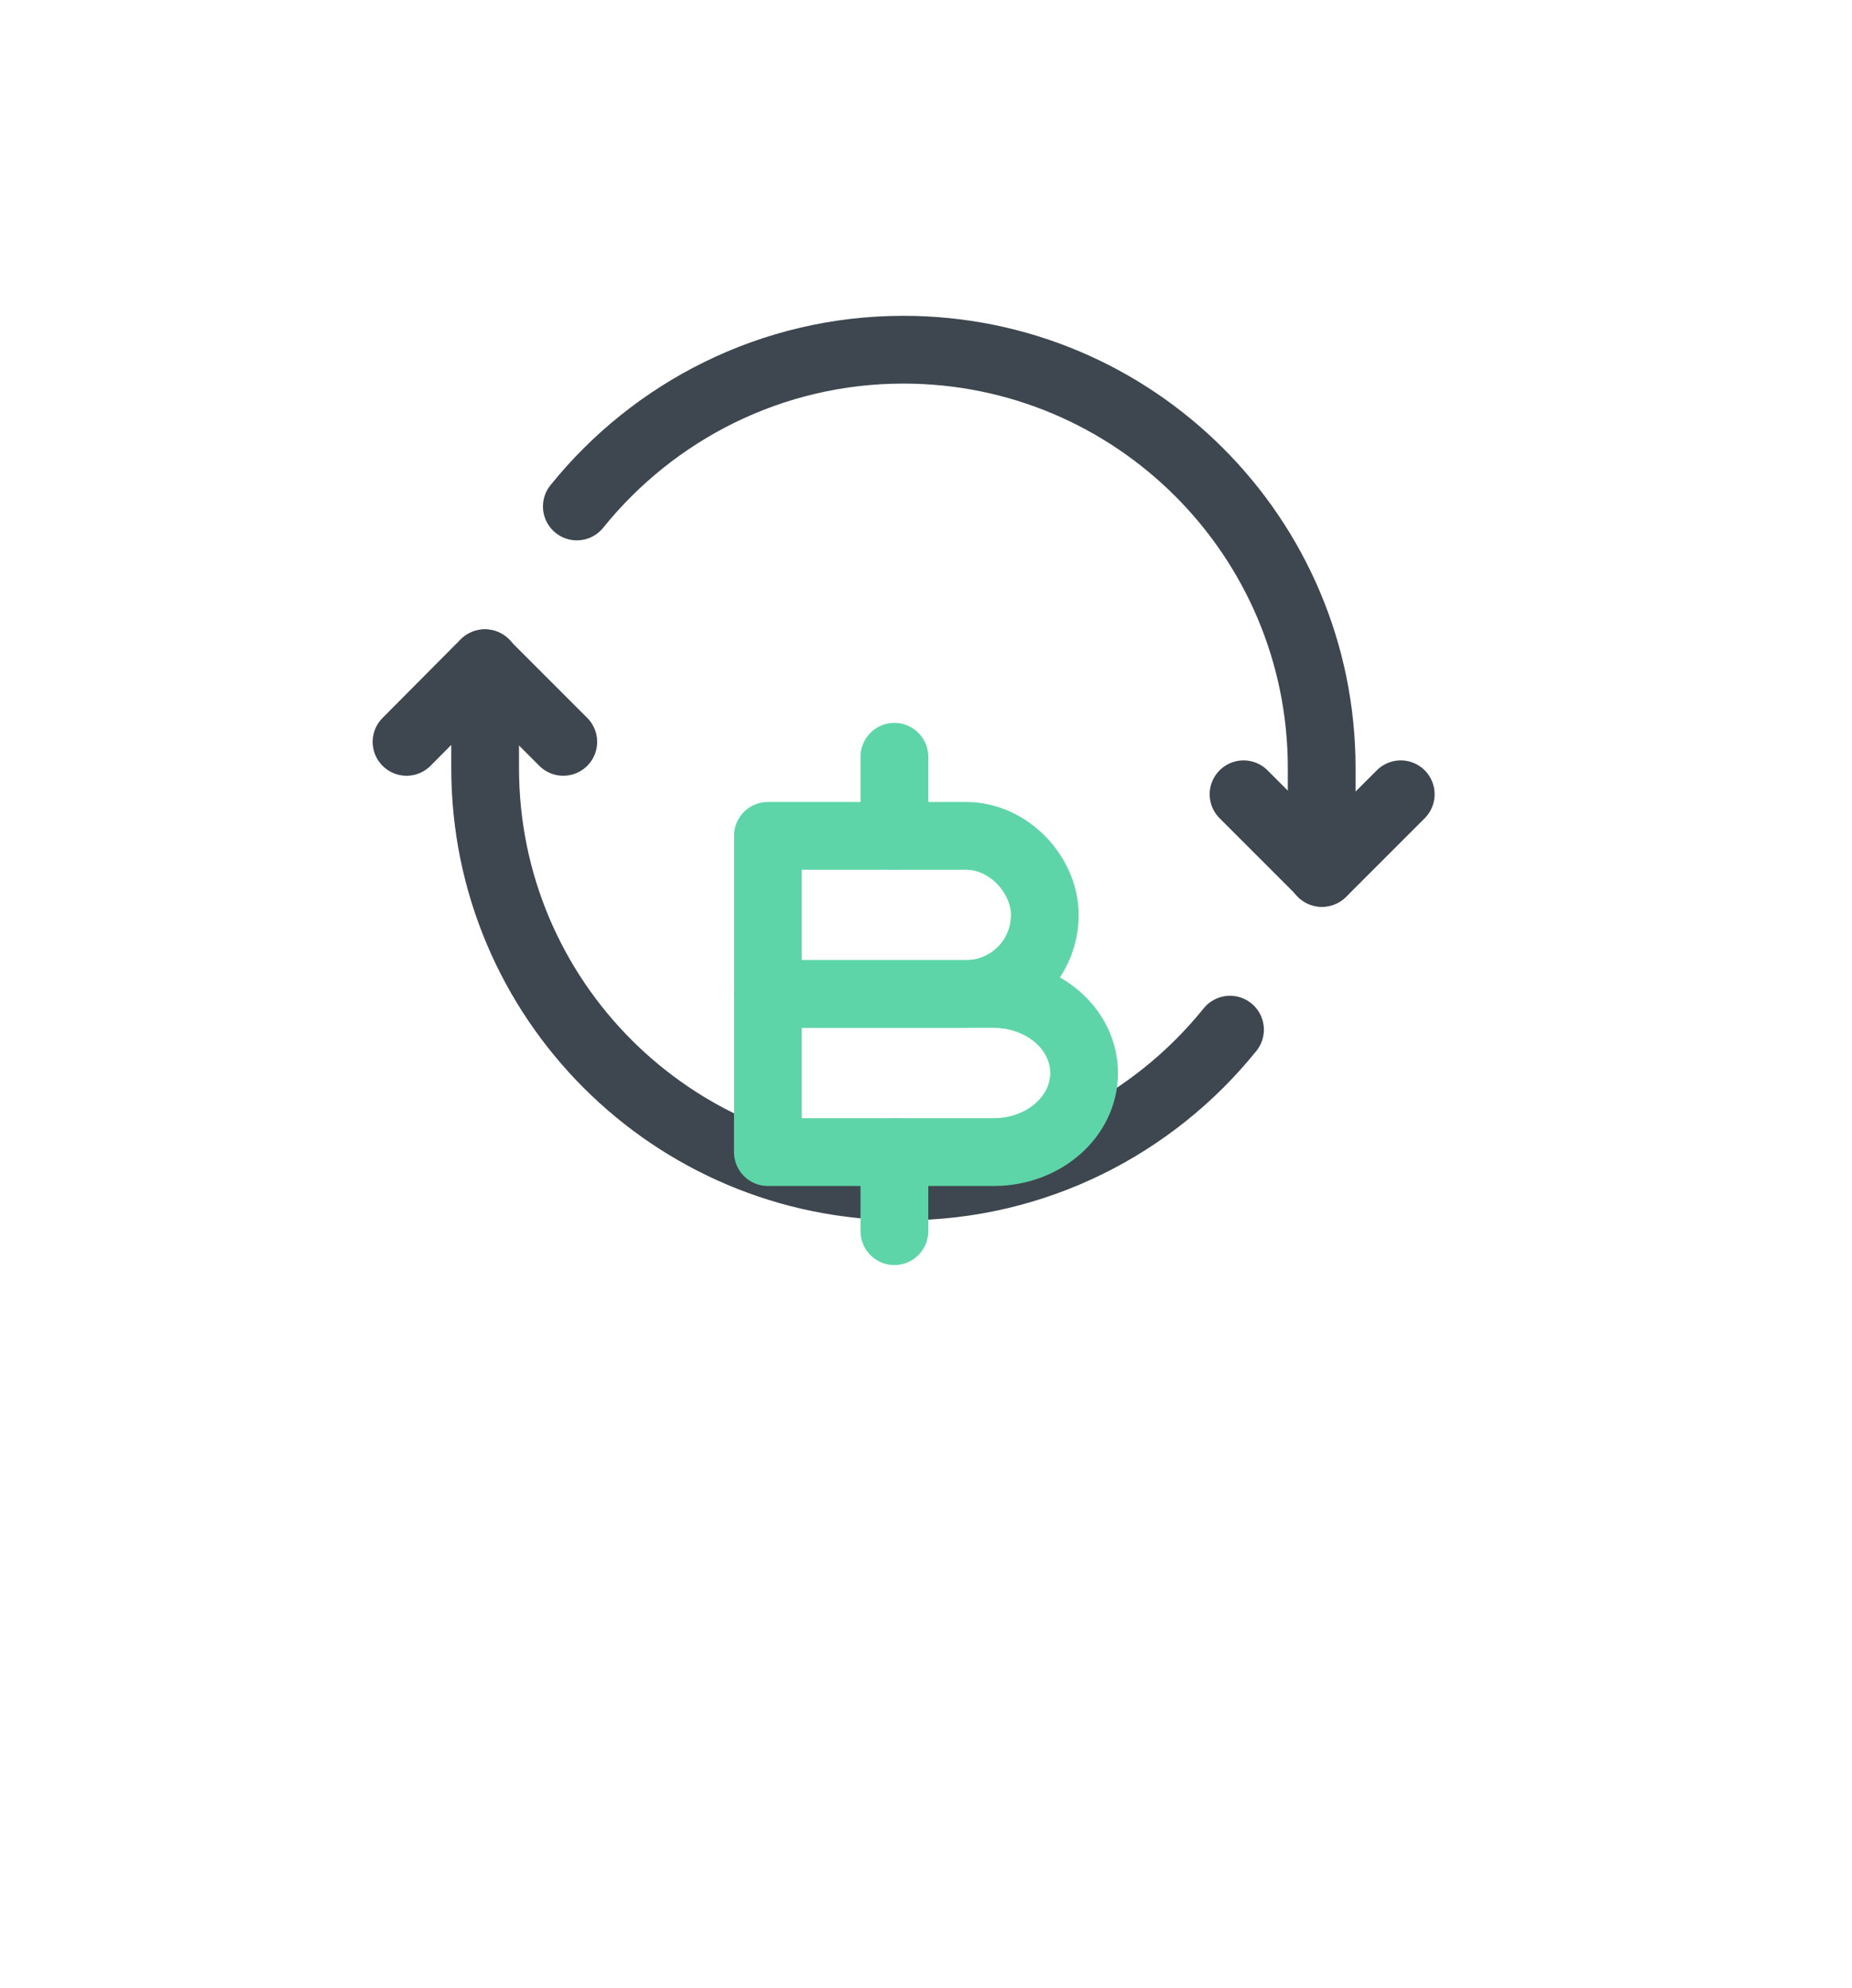 <svg width="41" height="44" viewBox="0 0 41 44" fill="none" xmlns="http://www.w3.org/2000/svg">
<path d="M12.47 16.42L10.73 14.68L9 16.42" stroke="#3E474F" stroke-width="1.5" stroke-linecap="round" stroke-linejoin="round"/>
<path d="M27.53 17.58L29.27 19.32L31.01 17.58" stroke="#3E474F" stroke-width="1.5" stroke-linecap="round" stroke-linejoin="round"/>
<path d="M29.26 19.32V17C29.26 11.88 25.11 7.74 20 7.74C17.08 7.74 14.47 9.1 12.77 11.21" stroke="#3E474F" stroke-width="1.5" stroke-linecap="round" stroke-linejoin="round"/>
<path d="M10.74 14.68V17C10.74 22.12 14.89 26.26 20 26.26C22.92 26.26 25.53 24.9 27.23 22.79" stroke="#3E474F" stroke-width="1.5" stroke-linecap="round" stroke-linejoin="round"/>
<g filter="url(#filter0_d_217_8480)">
<path d="M17 13.5H21.38C22.35 13.5 23.13 14.38 23.13 15.25C23.13 16.22 22.35 17 21.38 17H17V13.5Z" stroke="#5ED5A8" stroke-width="1.5" stroke-miterlimit="10" stroke-linecap="round" stroke-linejoin="round"/>
<path d="M17 17H22C23.1 17 24 17.78 24 18.75C24 19.72 23.1 20.5 22 20.5H17V17Z" stroke="#5ED5A8" stroke-width="1.5" stroke-miterlimit="10" stroke-linecap="round" stroke-linejoin="round"/>
<path d="M19.8 20.5V22.25" stroke="#5ED5A8" stroke-width="1.5" stroke-miterlimit="10" stroke-linecap="round" stroke-linejoin="round"/>
<path d="M19.8 11.75V13.5" stroke="#5ED5A8" stroke-width="1.5" stroke-miterlimit="10" stroke-linecap="round" stroke-linejoin="round"/>
</g>
<defs>
<filter id="filter0_d_217_8480" x="0.25" y="0" width="40.5" height="44" filterUnits="userSpaceOnUse" color-interpolation-filters="sRGB">
<feFlood flood-opacity="0" result="BackgroundImageFix"/>
<feColorMatrix in="SourceAlpha" type="matrix" values="0 0 0 0 0 0 0 0 0 0 0 0 0 0 0 0 0 0 127 0" result="hardAlpha"/>
<feOffset dy="5"/>
<feGaussianBlur stdDeviation="8"/>
<feComposite in2="hardAlpha" operator="out"/>
<feColorMatrix type="matrix" values="0 0 0 0 0.369 0 0 0 0 0.835 0 0 0 0 0.659 0 0 0 0.25 0"/>
<feBlend mode="normal" in2="BackgroundImageFix" result="effect1_dropShadow_217_8480"/>
<feBlend mode="normal" in="SourceGraphic" in2="effect1_dropShadow_217_8480" result="shape"/>
</filter>
</defs>
</svg>
